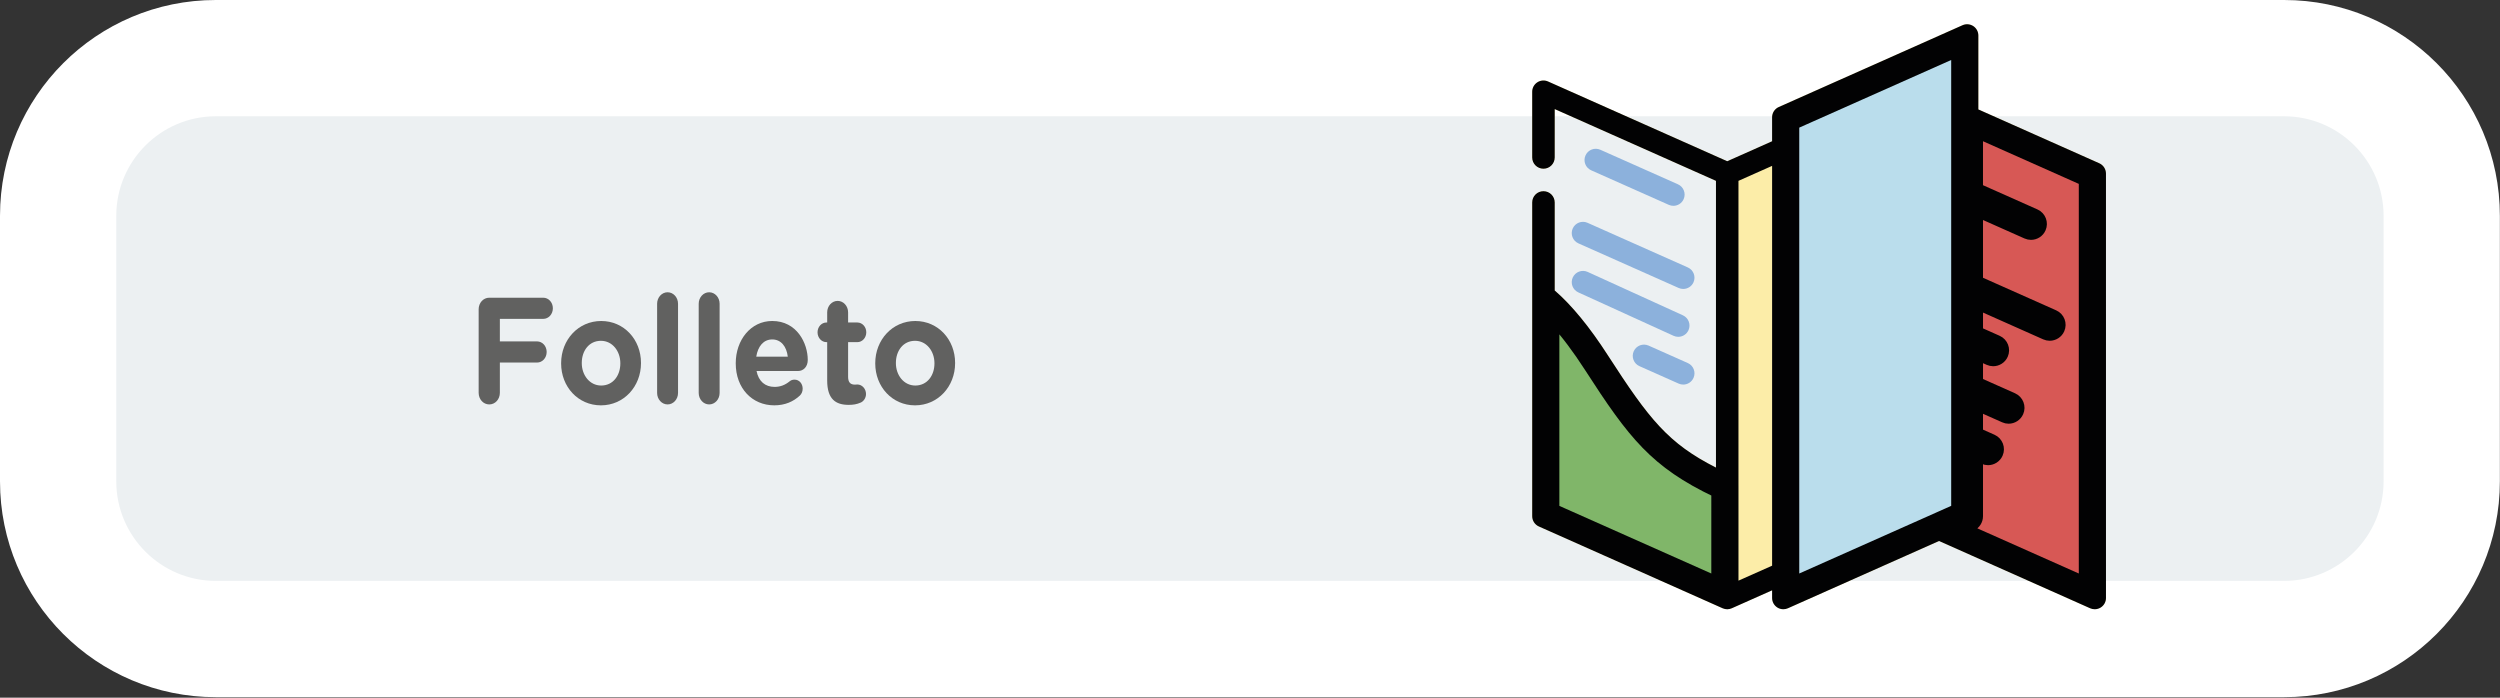 <?xml version="1.0" encoding="utf-8"?>
<!-- Generator: Adobe Illustrator 25.4.1, SVG Export Plug-In . SVG Version: 6.00 Build 0)  -->
<svg version="1.1" id="Capa_1" xmlns="http://www.w3.org/2000/svg" xmlns:xlink="http://www.w3.org/1999/xlink" x="0px" y="0px"
	 viewBox="0 0 215 60" enable-background="new 0 0 215 60" xml:space="preserve">
<rect x="0" y="0" width="215" height="60" fill="#333333" stroke="none"/>
<g>
	<path fill="#ECF0F2" d="M18.56,54.956C11.083,54.956,5,48.873,5,41.396V18.559C5,11.083,11.083,5,18.56,5h177.869
		c7.477,0,13.56,6.083,13.56,13.56v22.837c0,7.477-6.083,13.56-13.56,13.56H18.56z"/>
	<g>
		<path fill="#FFFFFF" d="M196.429,10c4.72,0,8.56,3.84,8.56,8.56v22.837c0,4.72-3.84,8.56-8.56,8.56H18.56
			c-4.72,0-8.56-3.84-8.56-8.56V18.56c0-4.72,3.84-8.56,8.56-8.56H196.429 M196.429,0H18.56C8.309,0,0,8.309,0,18.56v22.837
			c0,10.25,8.31,18.56,18.56,18.56h177.869c10.25,0,18.56-8.309,18.56-18.56V18.56C214.989,8.309,206.68,0,196.429,0L196.429,0z"/>
	</g>
</g>
<g>
	<g>
		<path fill="#616160" d="M41.163,26.604c0-0.56,0.403-1.001,0.912-1.001h4.642c0.462,0,0.829,0.402,0.829,0.91
			c0,0.507-0.367,0.91-0.829,0.91h-3.729v1.937h3.197c0.461,0,0.828,0.403,0.828,0.91s-0.367,0.91-0.828,0.91h-3.197v2.601
			c0,0.559-0.402,1-0.912,1c-0.509,0-0.912-0.441-0.912-1V26.604z"/>
		<path fill="#616160" d="M48.257,31.258v-0.025c0-2.002,1.469-3.627,3.446-3.627c1.965,0,3.422,1.6,3.422,3.602v0.025
			c0,2.002-1.469,3.627-3.446,3.627C49.714,34.859,48.257,33.26,48.257,31.258z M53.349,31.258v-0.025
			c0-1.027-0.675-1.924-1.67-1.924c-1.03,0-1.646,0.871-1.646,1.898v0.025c0,1.027,0.675,1.924,1.67,1.924
			C52.733,33.156,53.349,32.285,53.349,31.258z"/>
		<path fill="#616160" d="M56.512,26.123c0-0.546,0.403-0.988,0.9-0.988s0.899,0.442,0.899,0.988v7.67
			c0,0.547-0.402,0.988-0.899,0.988s-0.9-0.441-0.9-0.988V26.123z"/>
		<path fill="#616160" d="M60.088,26.123c0-0.546,0.403-0.988,0.9-0.988s0.899,0.442,0.899,0.988v7.67
			c0,0.547-0.402,0.988-0.899,0.988s-0.9-0.441-0.9-0.988V26.123z"/>
		<path fill="#616160" d="M66.589,34.859c-1.906,0-3.315-1.469-3.315-3.602v-0.025c0-1.988,1.291-3.627,3.138-3.627
			c2.12,0,3.056,1.911,3.056,3.354c0,0.572-0.367,0.949-0.841,0.949h-3.564c0.178,0.897,0.746,1.365,1.552,1.365
			c0.497,0,0.911-0.169,1.278-0.468c0.13-0.104,0.249-0.156,0.438-0.156c0.402,0,0.698,0.339,0.698,0.78
			c0,0.26-0.106,0.455-0.237,0.585C68.236,34.535,67.513,34.859,66.589,34.859z M67.75,30.674c-0.107-0.885-0.581-1.482-1.339-1.482
			c-0.745,0-1.231,0.585-1.373,1.482H67.75z"/>
		<path fill="#616160" d="M71.138,32.727v-3.302h-0.06c-0.426,0-0.77-0.377-0.77-0.846c0-0.468,0.344-0.845,0.77-0.845h0.06v-0.871
			c0-0.546,0.402-0.987,0.899-0.987s0.9,0.441,0.9,0.987v0.871h0.793c0.426,0,0.77,0.377,0.77,0.845c0,0.469-0.344,0.846-0.77,0.846
			h-0.793v2.977c0,0.455,0.178,0.676,0.58,0.676c0.059,0,0.178-0.013,0.213-0.013c0.402,0,0.746,0.364,0.746,0.819
			c0,0.352-0.213,0.637-0.462,0.74c-0.331,0.144-0.64,0.195-1.03,0.195C71.883,34.82,71.138,34.34,71.138,32.727z"/>
		<path fill="#616160" d="M75.271,31.258v-0.025c0-2.002,1.469-3.627,3.446-3.627c1.965,0,3.422,1.6,3.422,3.602v0.025
			c0,2.002-1.469,3.627-3.446,3.627C76.728,34.859,75.271,33.26,75.271,31.258z M80.363,31.258v-0.025
			c0-1.027-0.675-1.924-1.67-1.924c-1.03,0-1.646,0.871-1.646,1.898v0.025c0,1.027,0.675,1.924,1.67,1.924
			C79.746,33.156,80.363,32.285,80.363,31.258z"/>
	</g>
</g>
<g>
	<g>
		<path fill="#8CB1DC" d="M176.666,35.759c-0.479-0.208-1.064,0.019-1.277,0.493c-0.218,0.484,0.005,1.06,0.493,1.277
			c0.126,0.053,0.256,0.082,0.392,0.082c0.382,0,0.73-0.227,0.885-0.576c0.102-0.232,0.111-0.499,0.019-0.74
			C177.082,36.053,176.903,35.865,176.666,35.759z"/>
		<path fill="#8CB1DC" d="M176.668,40.114l-1.768-0.787c-0.489-0.217-1.061,0.002-1.277,0.49c-0.217,0.488,0.002,1.06,0.49,1.277
			l1.768,0.787c0.128,0.057,0.262,0.084,0.393,0.084c0.37,0,0.724-0.214,0.884-0.574C177.375,40.903,177.156,40.331,176.668,40.114z
			"/>
		<path fill="#8CB1DC" d="M176.668,31.406l-1.326-0.59c-0.489-0.217-1.061,0.002-1.277,0.491c-0.217,0.488,0.002,1.06,0.49,1.277
			l1.326,0.59c0.128,0.057,0.262,0.084,0.393,0.084c0.37,0,0.724-0.214,0.884-0.574C177.375,32.195,177.156,31.623,176.668,31.406z"
			/>
		<path fill="#FCEDA8" d="M180.538,14.041l-10.4-4.63V3.053c0-0.328-0.166-0.633-0.44-0.811c-0.275-0.178-0.621-0.206-0.92-0.073
			l-15.803,7.035c-0.349,0.155-0.574,0.502-0.574,0.884v2.06l-3.859,1.718l-15.411-6.859c-0.299-0.133-0.645-0.106-0.921,0.073
			c-0.274,0.178-0.44,0.484-0.44,0.811v5.65c0,0.535,0.433,0.968,0.968,0.968c0.534,0,0.967-0.433,0.967-0.968V9.38l13.868,6.172
			v24.66c-4.09-2.082-5.715-4.101-9.306-9.67c-1.568-2.433-3.1-4.296-4.562-5.562v-7.57c0-0.534-0.433-0.967-0.967-0.967
			c-0.534,0-0.968,0.433-0.968,0.967v8.016v18.967c0,0.382,0.225,0.728,0.574,0.884l15.788,7.027l0.011,0.005l0.004,0.002
			c0.002,0.001,0.004,0.001,0.006,0.002c0.054,0.024,0.11,0.041,0.167,0.054c0.014,0.003,0.027,0.006,0.041,0.009
			c0.059,0.011,0.118,0.019,0.178,0.019c0,0,0,0,0.001,0c0,0,0,0,0.001,0c0.06,0,0.12-0.008,0.179-0.019
			c0.014-0.003,0.027-0.006,0.041-0.009c0.057-0.013,0.113-0.031,0.167-0.055c0.002-0.001,0.003-0.001,0.005-0.002l0.004-0.001
			l0.013-0.006l3.451-1.536v0.66c0,0.327,0.166,0.633,0.44,0.811c0.159,0.104,0.343,0.156,0.527,0.156
			c0.134,0,0.268-0.028,0.393-0.084l12.995-5.785l12.995,5.785c0.126,0.056,0.26,0.084,0.394,0.084c0.184,0,0.367-0.053,0.527-0.156
			c0.275-0.178,0.441-0.484,0.441-0.811V14.925C181.112,14.543,180.887,14.197,180.538,14.041z"/>
		<path fill="#80B669" stroke="#020203" stroke-width="0.8" d="M147.573,49.937l-13.868-6.172V27.681
			c0.944,1.035,1.926,2.343,2.936,3.909c3.779,5.862,5.66,8.259,10.932,10.777V49.937z"/>
		<path fill="#FCEDA8" d="M152.401,48.649l-2.892,1.287v-8.185c0-0.007-0.001-0.013-0.001-0.019V15.553l0.001-0.001l2.892-1.287
			V48.649z"/>
		<polygon fill="#BADDEC" stroke="#020203" stroke-width="0.8" points="168.203,8.55 168.203,9.609 168.203,10.668 168.203,15.323 
			168.203,17.441 168.203,23.285 168.203,25.403 168.203,27.639 168.203,29.757 168.203,31.992 168.203,34.11 168.203,36.346 
			168.203,38.464 168.203,43.764 166.756,44.408 165.567,44.938 164.377,45.467 154.336,49.937 154.336,49.906 154.336,48.847 
			154.336,47.788 154.336,13.404 154.336,12.345 154.336,11.286 154.336,10.716 168.203,4.543 		"/>
		<path fill="#D75855" stroke="#020203" stroke-width="0.8" d="M179.177,49.937l-10.042-4.47l0.429-0.191
			c0.349-0.155,0.574-0.502,0.574-0.884v-5.067l0.44,0.196c0.128,0.057,0.262,0.084,0.393,0.084c0.37,0,0.724-0.214,0.884-0.574
			c0.217-0.488-0.002-1.06-0.49-1.277l-1.227-0.546V34.97l2.209,0.982c0.126,0.058,0.257,0.087,0.392,0.087
			c0.382,0,0.731-0.227,0.885-0.575c0.218-0.489-0.005-1.06-0.493-1.277l-2.992-1.332v-2.236l0.882,0.392
			c0.128,0.057,0.262,0.084,0.393,0.084c0.37,0,0.724-0.214,0.884-0.574c0.217-0.488-0.002-1.06-0.49-1.277l-1.669-0.743v-2.236
			l5.743,2.556c0.128,0.057,0.262,0.084,0.393,0.084c0.37,0,0.724-0.214,0.884-0.574c0.217-0.488-0.002-1.06-0.49-1.277l-6.53-2.906
			v-5.844l4.134,1.84c0.128,0.057,0.262,0.084,0.393,0.084c0.37,0,0.724-0.214,0.884-0.574c0.217-0.488-0.003-1.06-0.49-1.277
			l-4.922-2.191V11.53l9.039,4.024V49.937z"/>
		<path fill="#8CB1DC" d="M135.736,25.146l8.192,3.734c0.13,0.059,0.266,0.087,0.401,0.087c0.367,0,0.718-0.21,0.881-0.567
			c0.221-0.486,0.007-1.06-0.479-1.282l-8.192-3.733c-0.485-0.222-1.06-0.007-1.282,0.479
			C135.035,24.351,135.249,24.925,135.736,25.146z"/>
		<path fill="#8CB1DC" d="M145.152,31.222l-3.375-1.502c-0.489-0.217-1.06,0.003-1.277,0.491c-0.217,0.488,0.002,1.06,0.49,1.277
			l3.375,1.502c0.128,0.057,0.262,0.084,0.393,0.084c0.37,0,0.724-0.214,0.884-0.575C145.86,32.011,145.64,31.44,145.152,31.222z"/>
		<path fill="#8CB1DC" d="M135.253,19.652c-0.217,0.488,0.002,1.06,0.49,1.277l8.622,3.837c0.128,0.057,0.262,0.084,0.393,0.084
			c0.37,0,0.724-0.214,0.884-0.574c0.217-0.488-0.002-1.06-0.49-1.277l-8.622-3.837C136.041,18.944,135.47,19.164,135.253,19.652z"
			/>
		<path fill="#8CB1DC" d="M143.517,17.617c0.128,0.057,0.262,0.084,0.393,0.084c0.37,0,0.724-0.214,0.884-0.574
			c0.217-0.488-0.003-1.06-0.49-1.277l-6.675-2.971c-0.489-0.217-1.061,0.002-1.277,0.49c-0.217,0.488,0.002,1.06,0.49,1.277
			L143.517,17.617z"/>
	</g>
	<path fill="#020203" d="M180.538,14.041l-10.4-4.63V3.053c0-0.328-0.166-0.633-0.44-0.811c-0.275-0.178-0.621-0.206-0.92-0.073
		l-15.803,7.035c-0.349,0.155-0.574,0.502-0.574,0.884v2.06l-3.859,1.718l-15.411-6.859c-0.299-0.133-0.645-0.106-0.921,0.073
		c-0.274,0.178-0.44,0.484-0.44,0.811v5.65c0,0.535,0.433,0.968,0.968,0.968c0.534,0,0.967-0.433,0.967-0.968V9.38l13.868,6.172
		v24.66c-4.09-2.082-5.715-4.101-9.306-9.67c-1.568-2.433-3.1-4.296-4.562-5.562v-7.57c0-0.534-0.433-0.967-0.967-0.967
		c-0.534,0-0.968,0.433-0.968,0.967v8.016v18.967c0,0.382,0.225,0.728,0.574,0.884l15.788,7.027l0.011,0.005l0.004,0.002
		c0.002,0.001,0.004,0.001,0.006,0.002c0.054,0.024,0.11,0.041,0.167,0.054c0.014,0.003,0.027,0.006,0.041,0.009
		c0.059,0.011,0.118,0.019,0.178,0.019c0,0,0,0,0.001,0c0,0,0,0,0.001,0c0.06,0,0.12-0.008,0.179-0.019
		c0.014-0.003,0.027-0.006,0.041-0.009c0.057-0.013,0.113-0.031,0.167-0.055c0.002-0.001,0.003-0.001,0.005-0.002l0.004-0.001
		l0.013-0.006l3.451-1.536v0.66c0,0.327,0.166,0.633,0.44,0.811c0.159,0.104,0.343,0.156,0.527,0.156
		c0.134,0,0.268-0.028,0.393-0.084l12.995-5.785l12.995,5.785c0.126,0.056,0.26,0.084,0.394,0.084c0.184,0,0.367-0.053,0.527-0.156
		c0.275-0.178,0.441-0.484,0.441-0.811V14.925C181.112,14.543,180.887,14.197,180.538,14.041z M147.573,49.937l-13.868-6.172V27.681
		c0.944,1.035,1.926,2.343,2.936,3.909c3.779,5.862,5.66,8.259,10.932,10.777V49.937z M152.401,48.649l-2.892,1.287v-8.185
		c0-0.007-0.001-0.013-0.001-0.019V15.553l0.001-0.001l2.892-1.287V48.649z M168.203,8.55v1.059v1.059v4.654v2.118v5.844v2.118
		v2.236v2.118v2.235v2.117v2.237v2.118v5.3l-1.447,0.644l-1.19,0.53l-1.19,0.529l-10.042,4.47v-0.031v-1.059v-1.059V13.404v-1.059
		v-1.059v-0.57l13.867-6.173V8.55z M179.177,49.937l-10.042-4.47l0.429-0.191c0.349-0.155,0.574-0.502,0.574-0.884v-5.067
		l0.44,0.196c0.128,0.057,0.262,0.084,0.393,0.084c0.37,0,0.724-0.214,0.884-0.574c0.217-0.488-0.002-1.06-0.49-1.277l-1.227-0.546
		V34.97l2.209,0.982c0.126,0.058,0.257,0.087,0.392,0.087c0.382,0,0.731-0.227,0.885-0.575c0.218-0.489-0.005-1.06-0.493-1.277
		l-2.992-1.332v-2.236l0.882,0.392c0.128,0.057,0.262,0.084,0.393,0.084c0.37,0,0.724-0.214,0.884-0.574
		c0.217-0.488-0.002-1.06-0.49-1.277l-1.669-0.743v-2.236l5.743,2.556c0.128,0.057,0.262,0.084,0.393,0.084
		c0.37,0,0.724-0.214,0.884-0.574c0.217-0.488-0.002-1.06-0.49-1.277l-6.53-2.906v-5.844l4.134,1.84
		c0.128,0.057,0.262,0.084,0.393,0.084c0.37,0,0.724-0.214,0.884-0.574c0.217-0.488-0.003-1.06-0.49-1.277l-4.922-2.191V11.53
		l9.039,4.024V49.937z"/>
</g>
</svg>
